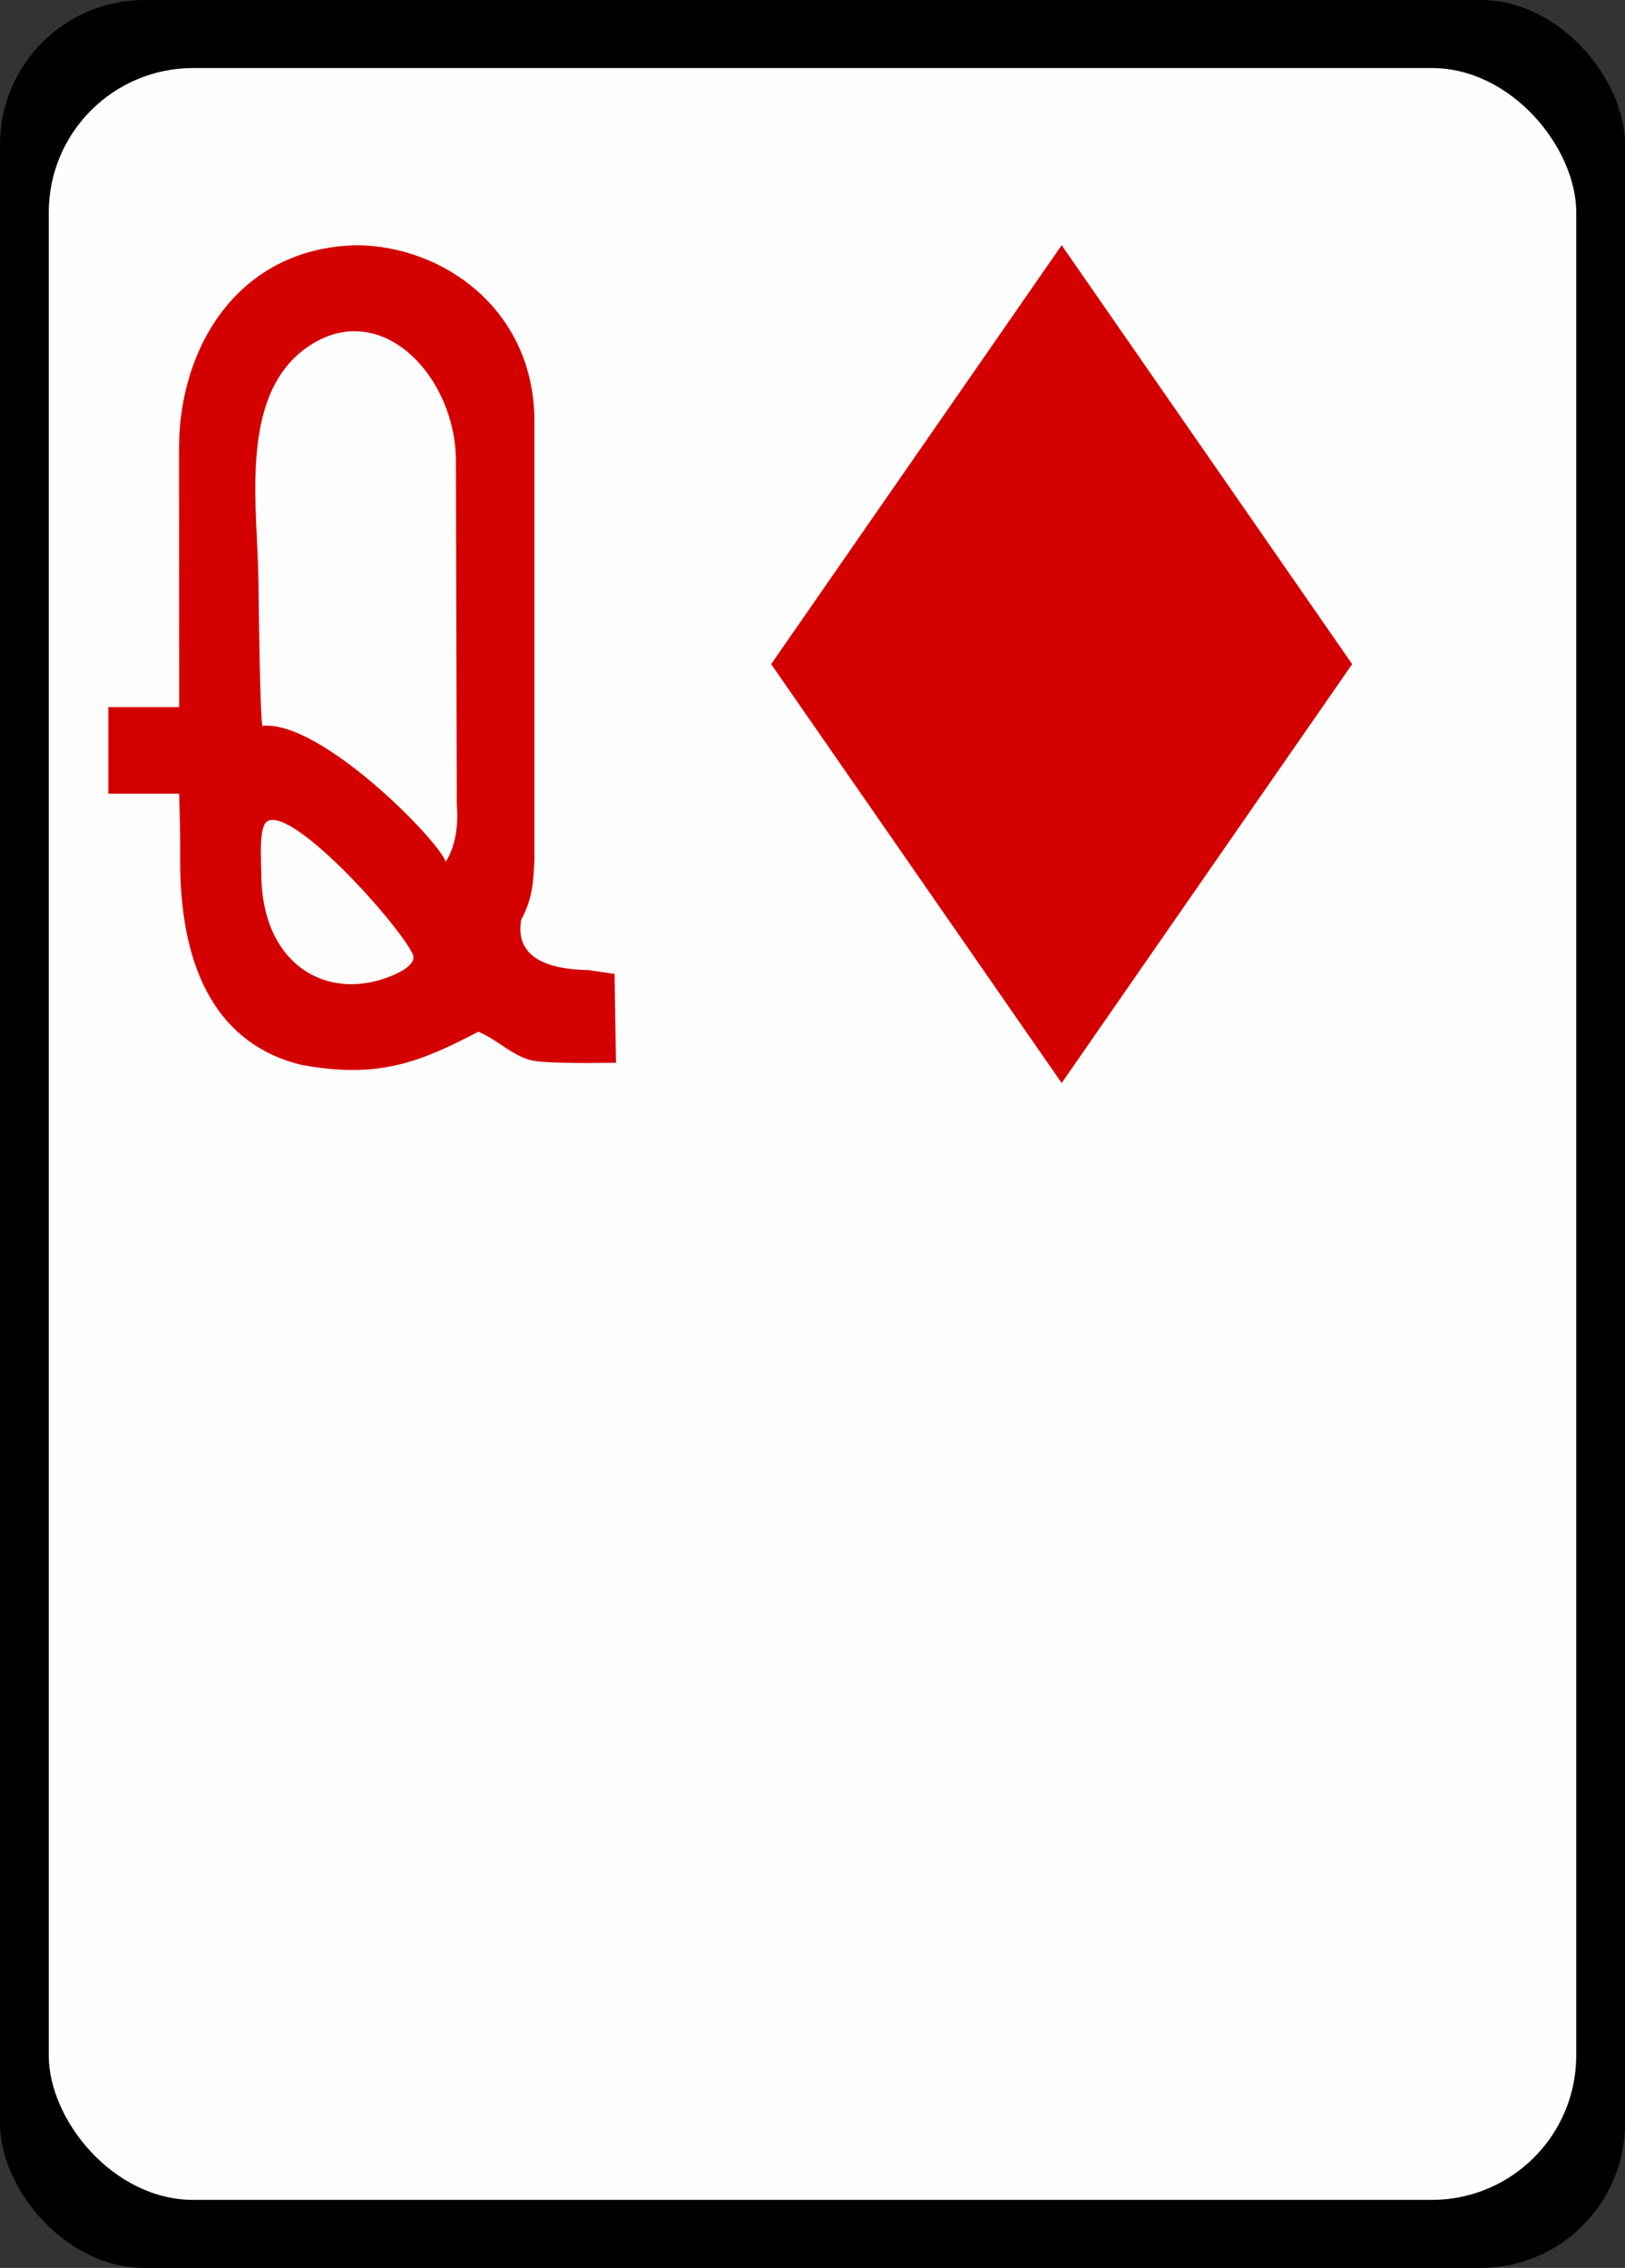 <?xml version="1.0" encoding="utf-8"?>
<svg version="1.2" baseProfile="tiny"
    xmlns="http://www.w3.org/2000/svg"
    xmlns:svg="http://www.w3.org/2000/svg"
    xmlns:xlink="http://www.w3.org/1999/xlink"
    viewBox="0 0 225 314" 
    fill="#d40000">
    <rect x="0" y="0" width="225" height="314" fill="#333333" stroke="none"/>
    <defs>
        <polygon id="suit" points="28.5,0 48.612,29 28.5,58 8.388,29"/>
        <path id="numeral" d="M9.842,0C5.149,0.091,2.822,4.021,2.797,7.953l0.004,10.317H0v3.426h2.801c0,0,0.049,1.564,0.041,2.503c-0.039,4.637,1.6,7.447,4.797,8.226c3.066,0.559,4.666-0.102,7-1.311c0.849,0.353,1.441,1.08,2.349,1.172c1.004,0.102,3.096,0.054,3.096,0.054l-0.058-3.515l-1.045-0.152c-2-0.034-2.866-0.733-2.649-1.982c0.424-0.813,0.485-1.405,0.524-2.389V6.849C16.796,2.572,13.299,0.038,9.842,0z M9.697,3.403c2.239-0.035,4.104,2.573,4.053,5.246l0.035,13.481c0.073,0.848-0.062,1.677-0.437,2.259c-0.295-0.86-4.93-5.597-7.248-5.378c0,0-0.094,0.239-0.16-5.686c-0.028-2.91-0.793-7.253,1.822-9.214C8.415,3.63,9.07,3.412,9.697,3.403z M12.038,28.031c0.205,0.416-0.556,0.826-1.367,1.053c-2.295,0.64-4.545-0.791-4.617-4.08c-0.021-1.003-0.088-2.075,0.265-2.233C7.372,22.296,11.417,26.779,12.038,28.031z"/>
    </defs>

        <rect width="100%" height="100%" rx="20" ry="20" fill="#000000"/>
    <rect width="94%" height="94%" x="3%" y="3%" rx="20" ry="20" fill="#FEFEFE"/>

    <!-- Little Card -->
    <g class="mini-card">
        <use xlink:href="#numeral" transform="matrix(3.5,0,0,3.5,15,33.95)"/>
        <use xlink:href="#suit" transform="matrix(2,0,0,2,90,33.95)"/>
    </g>
</svg>
